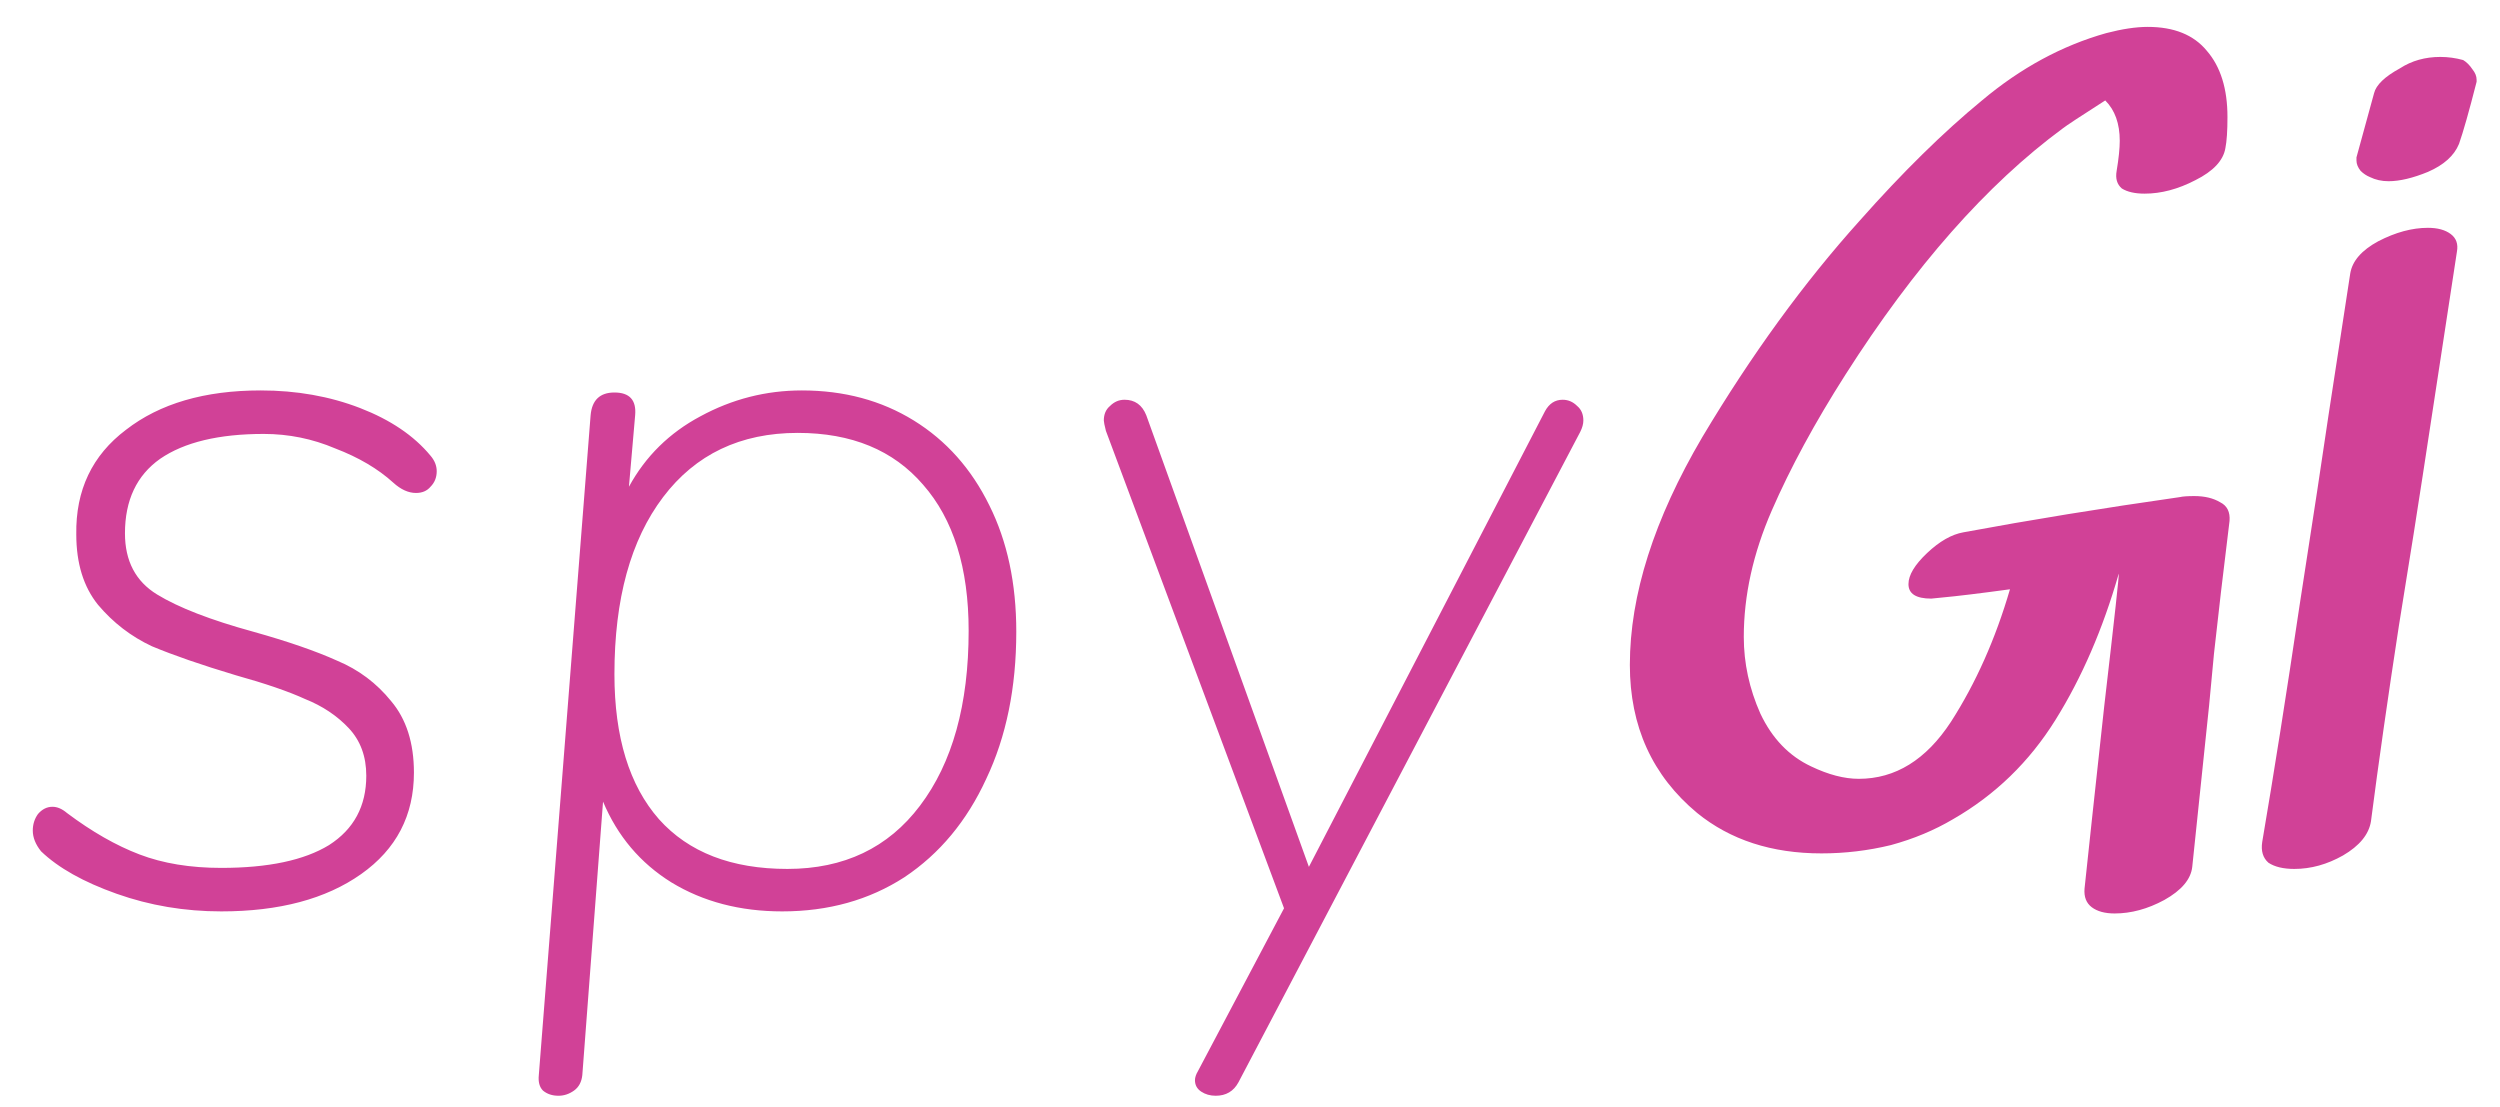 <svg width="70" height="31" viewBox="0 0 70 31" fill="none" xmlns="http://www.w3.org/2000/svg">
<path d="M21.136 32.203C20.111 32.203 19.135 32.039 18.207 31.71C17.279 31.381 16.573 30.985 16.09 30.521C15.935 30.328 15.858 30.134 15.858 29.941C15.858 29.767 15.906 29.612 16.003 29.477C16.119 29.342 16.254 29.274 16.409 29.274C16.544 29.274 16.679 29.332 16.815 29.448C17.511 29.97 18.187 30.357 18.845 30.608C19.502 30.859 20.266 30.985 21.136 30.985C22.45 30.985 23.456 30.772 24.152 30.347C24.848 29.902 25.196 29.255 25.196 28.404C25.196 27.863 25.031 27.418 24.703 27.07C24.374 26.722 23.968 26.451 23.485 26.258C23.021 26.045 22.373 25.823 21.542 25.591C20.575 25.301 19.792 25.03 19.193 24.779C18.613 24.508 18.11 24.122 17.685 23.619C17.279 23.116 17.076 22.459 17.076 21.647C17.056 20.41 17.52 19.433 18.468 18.718C19.415 17.983 20.672 17.616 22.238 17.616C23.243 17.616 24.171 17.78 25.022 18.109C25.872 18.438 26.53 18.882 26.994 19.443C27.11 19.578 27.168 19.723 27.168 19.878C27.168 20.052 27.11 20.197 26.994 20.313C26.897 20.429 26.762 20.487 26.588 20.487C26.375 20.487 26.162 20.39 25.95 20.197C25.524 19.81 24.983 19.491 24.326 19.24C23.688 18.969 23.021 18.834 22.325 18.834C21.068 18.834 20.101 19.066 19.425 19.53C18.767 19.994 18.439 20.69 18.439 21.618C18.439 22.391 18.738 22.962 19.338 23.329C19.937 23.696 20.836 24.044 22.035 24.373C23.001 24.644 23.784 24.914 24.384 25.185C24.983 25.436 25.486 25.813 25.892 26.316C26.317 26.819 26.53 27.486 26.53 28.317C26.53 29.516 26.037 30.463 25.051 31.159C24.065 31.855 22.76 32.203 21.136 32.203ZM37.393 17.616C38.572 17.616 39.616 17.896 40.525 18.457C41.433 19.018 42.139 19.81 42.642 20.835C43.144 21.84 43.396 23.02 43.396 24.373C43.396 25.939 43.115 27.312 42.555 28.491C42.013 29.67 41.25 30.589 40.264 31.246C39.278 31.884 38.137 32.203 36.842 32.203C35.662 32.203 34.628 31.932 33.739 31.391C32.869 30.85 32.231 30.096 31.825 29.129L31.245 36.785C31.225 36.978 31.148 37.123 31.013 37.22C30.877 37.317 30.732 37.365 30.578 37.365C30.404 37.365 30.259 37.317 30.143 37.22C30.046 37.123 30.007 36.978 30.027 36.785L31.477 18.312C31.515 17.887 31.738 17.674 32.144 17.674C32.569 17.674 32.762 17.887 32.724 18.312L32.55 20.313C33.014 19.462 33.681 18.805 34.551 18.341C35.44 17.858 36.387 17.616 37.393 17.616ZM36.987 31.014C38.572 31.014 39.809 30.424 40.699 29.245C41.607 28.046 42.062 26.413 42.062 24.344C42.062 22.585 41.636 21.222 40.786 20.255C39.954 19.288 38.785 18.805 37.277 18.805C35.672 18.805 34.415 19.404 33.507 20.603C32.598 21.802 32.144 23.455 32.144 25.562C32.144 27.321 32.559 28.675 33.391 29.622C34.222 30.55 35.421 31.014 36.987 31.014ZM58.201 18.196C58.317 17.983 58.481 17.877 58.694 17.877C58.849 17.877 58.984 17.935 59.1 18.051C59.216 18.148 59.274 18.283 59.274 18.457C59.274 18.554 59.245 18.66 59.187 18.776L49.617 36.988C49.482 37.239 49.269 37.365 48.979 37.365C48.824 37.365 48.689 37.326 48.573 37.249C48.457 37.172 48.399 37.065 48.399 36.93C48.399 36.853 48.428 36.766 48.486 36.669L50.893 32.116L45.905 18.747C45.866 18.592 45.847 18.496 45.847 18.457C45.847 18.283 45.905 18.148 46.021 18.051C46.137 17.935 46.272 17.877 46.427 17.877C46.717 17.877 46.92 18.022 47.036 18.312L51.589 30.956L58.201 18.196ZM75.975 20.603C76.053 20.584 76.188 20.574 76.381 20.574C76.671 20.574 76.913 20.632 77.106 20.748C77.3 20.845 77.387 21.019 77.367 21.27C77.193 22.681 77.048 23.919 76.932 24.982C76.836 26.045 76.749 26.925 76.671 27.621L76.323 30.956C76.285 31.304 76.024 31.613 75.54 31.884C75.076 32.135 74.612 32.261 74.148 32.261C73.878 32.261 73.665 32.203 73.51 32.087C73.356 31.971 73.288 31.797 73.307 31.565C73.404 30.637 73.588 28.936 73.858 26.461C74.148 23.967 74.284 22.73 74.264 22.749C73.82 24.296 73.23 25.659 72.495 26.838C71.761 28.017 70.804 28.945 69.624 29.622C69.102 29.931 68.522 30.173 67.884 30.347C67.246 30.502 66.599 30.579 65.941 30.579C64.549 30.579 63.389 30.202 62.461 29.448C61.205 28.404 60.576 27.022 60.576 25.301C60.576 23.348 61.253 21.222 62.606 18.921C63.979 16.62 65.448 14.6 67.014 12.86C68.213 11.507 69.354 10.385 70.436 9.496C71.519 8.587 72.679 7.959 73.916 7.611C74.361 7.495 74.748 7.437 75.076 7.437C75.811 7.437 76.362 7.659 76.729 8.104C77.116 8.549 77.309 9.167 77.309 9.96C77.309 10.347 77.29 10.637 77.251 10.83C77.193 11.178 76.913 11.478 76.41 11.729C75.927 11.98 75.453 12.106 74.989 12.106C74.719 12.106 74.506 12.058 74.351 11.961C74.216 11.845 74.168 11.681 74.206 11.468C74.264 11.12 74.293 10.84 74.293 10.627C74.293 10.144 74.158 9.767 73.887 9.496C73.191 9.941 72.795 10.202 72.698 10.279C70.572 11.845 68.542 14.146 66.608 17.181C65.758 18.515 65.071 19.781 64.549 20.98C64.027 22.179 63.766 23.358 63.766 24.518C63.766 25.253 63.921 25.968 64.23 26.664C64.559 27.36 65.033 27.853 65.651 28.143C66.135 28.375 66.579 28.491 66.985 28.491C68.01 28.491 68.87 27.959 69.566 26.896C70.262 25.813 70.813 24.576 71.219 23.184C70.369 23.3 69.731 23.377 69.305 23.416L69.015 23.445C68.59 23.445 68.377 23.31 68.377 23.039C68.377 22.788 68.551 22.498 68.899 22.169C69.247 21.84 69.586 21.647 69.914 21.589C71.79 21.241 73.81 20.912 75.975 20.603ZM83.908 8.365C83.696 8.307 83.483 8.278 83.27 8.278C82.845 8.278 82.468 8.384 82.139 8.597C81.714 8.829 81.472 9.061 81.414 9.293C81.163 10.202 80.999 10.801 80.921 11.091V11.178C80.921 11.275 80.96 11.371 81.037 11.468C81.115 11.545 81.202 11.603 81.298 11.642C81.453 11.719 81.627 11.758 81.82 11.758C82.13 11.758 82.497 11.671 82.922 11.497C83.367 11.304 83.657 11.043 83.792 10.714C83.908 10.385 84.073 9.805 84.285 8.974V8.916C84.285 8.819 84.247 8.723 84.169 8.626C84.092 8.51 84.005 8.423 83.908 8.365ZM82.777 19.994C82.661 20.767 82.439 22.169 82.11 24.199C81.801 26.21 81.54 28.037 81.327 29.68C81.269 30.047 81.008 30.366 80.544 30.637C80.1 30.888 79.645 31.014 79.181 31.014C78.872 31.014 78.63 30.956 78.456 30.84C78.302 30.705 78.244 30.511 78.282 30.26C78.611 28.327 78.959 26.123 79.326 23.648C79.713 21.154 79.984 19.375 80.138 18.312L80.747 14.339C80.805 13.991 81.066 13.691 81.53 13.44C82.014 13.189 82.478 13.063 82.922 13.063C83.193 13.063 83.406 13.121 83.56 13.237C83.715 13.353 83.773 13.517 83.734 13.73L82.777 19.994Z" transform="translate(-14.94 -6.684)" fill="#D14197"/>
</svg>
